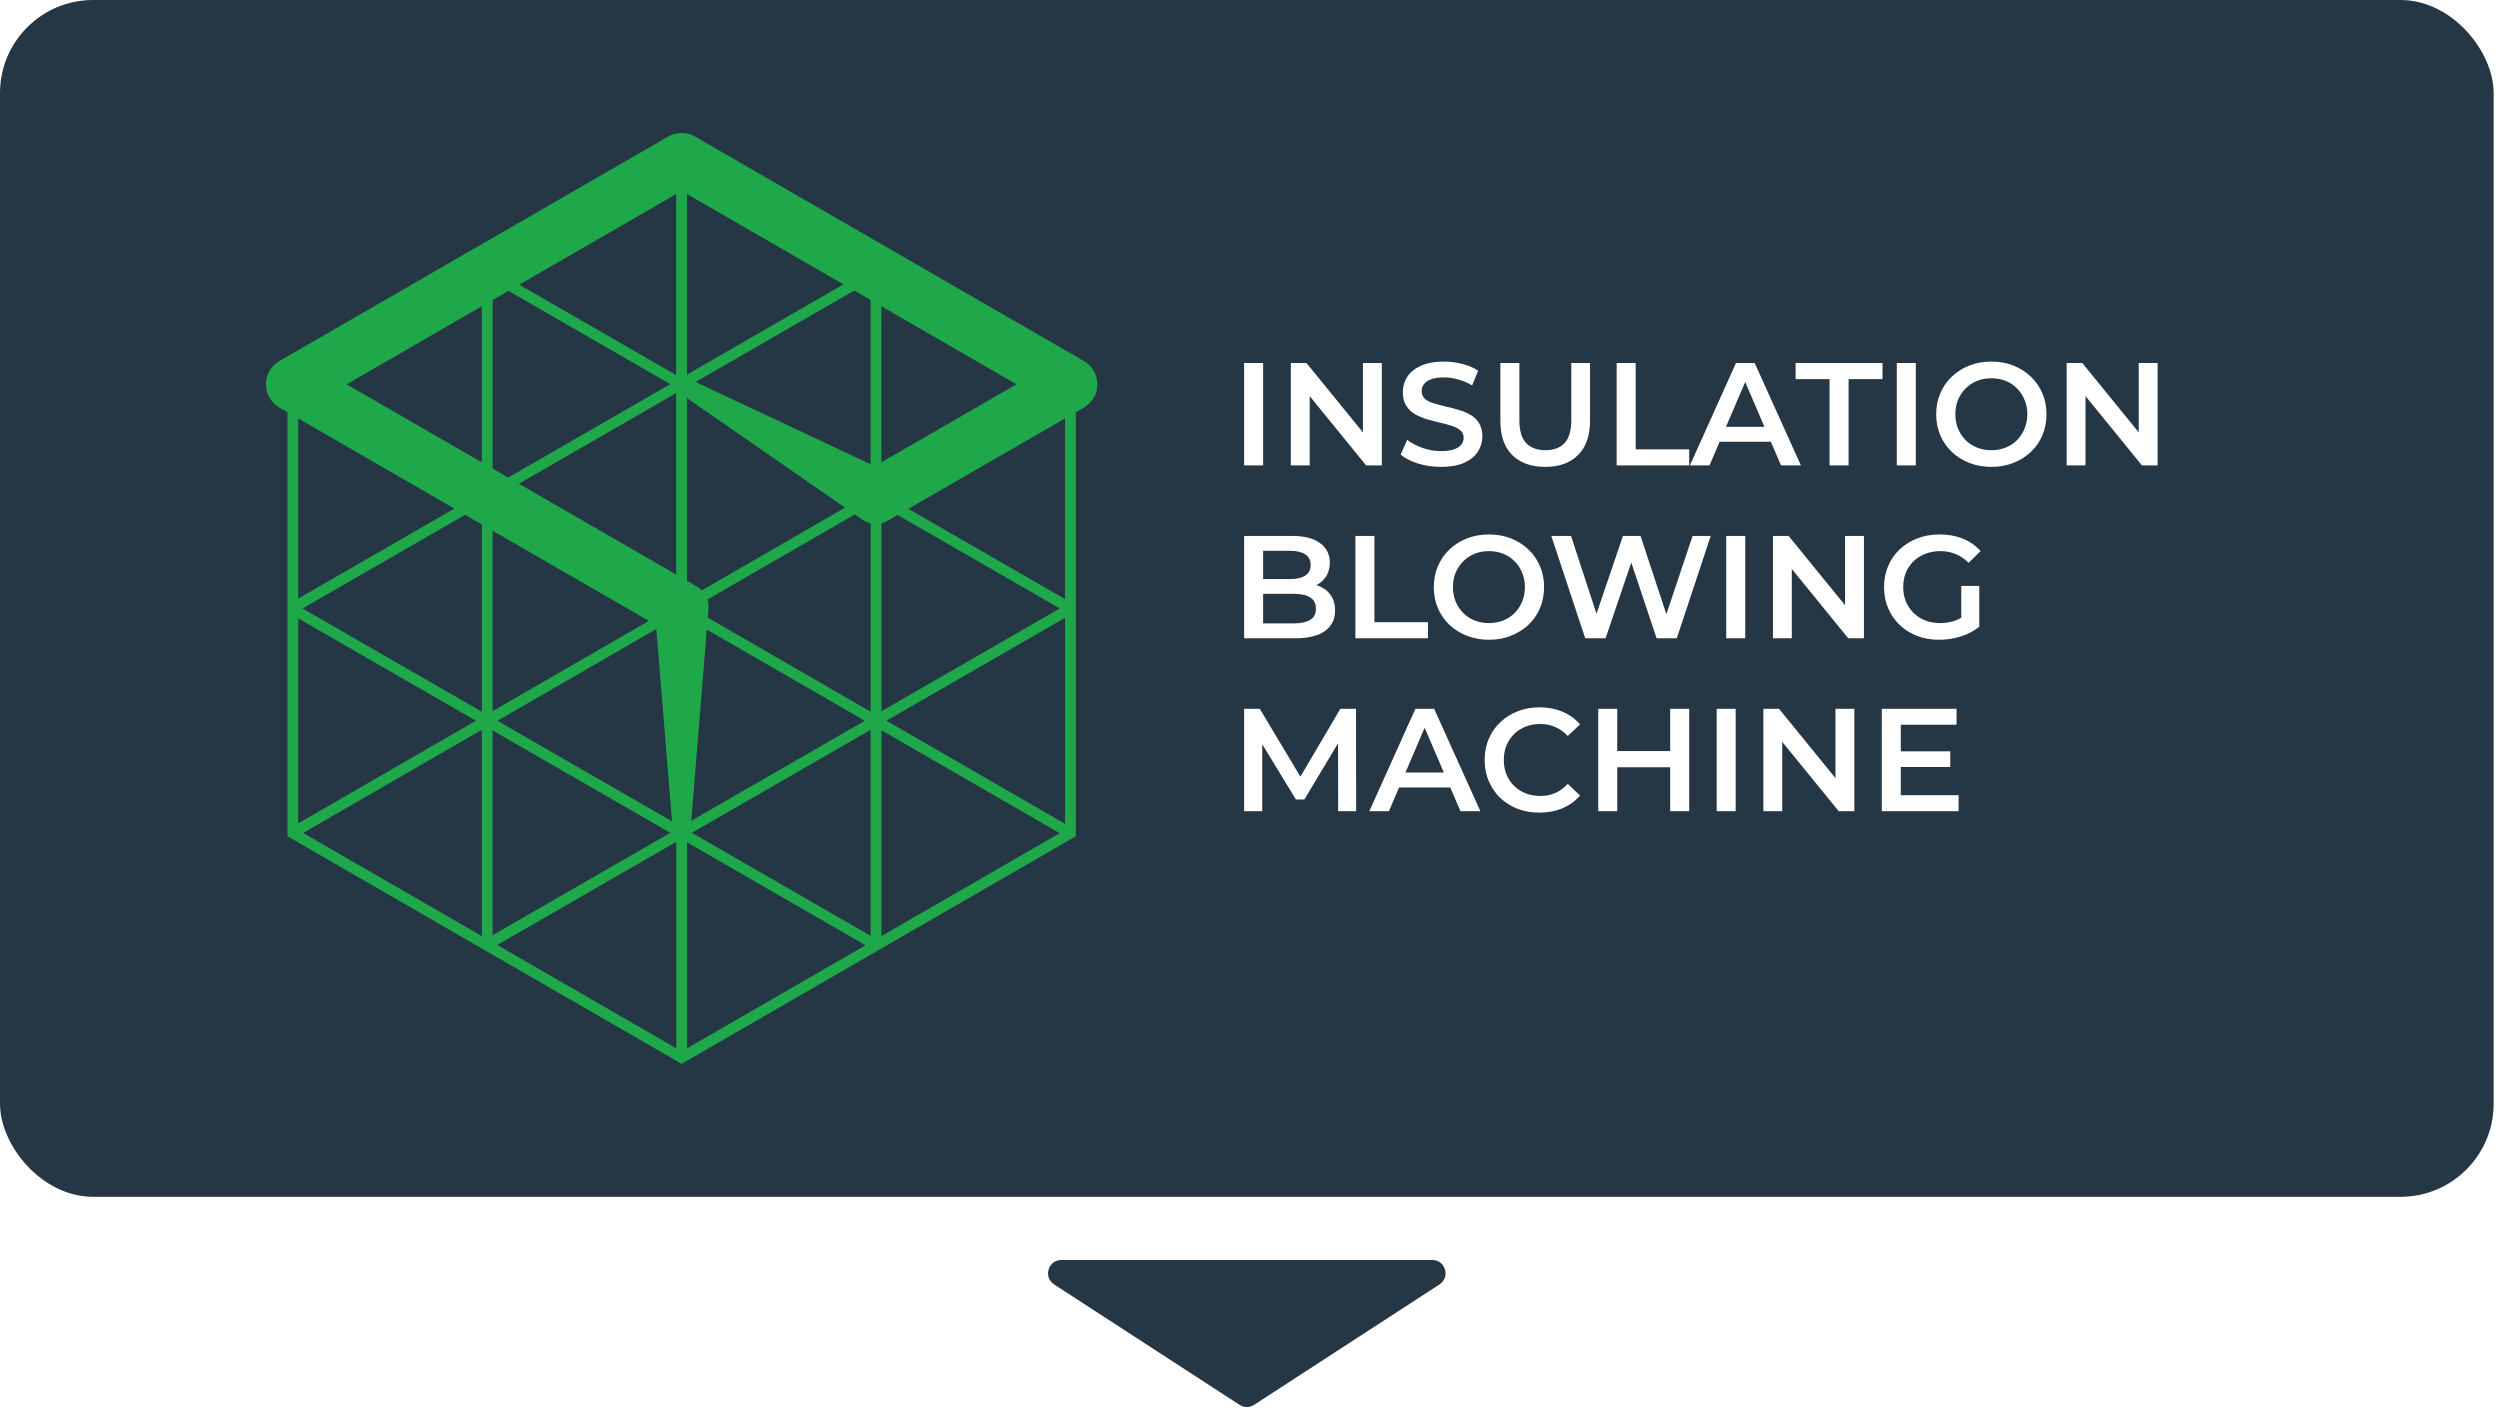 <svg width="188" height="106" viewBox="0 0 188 106" fill="none" xmlns="http://www.w3.org/2000/svg">
<g filter="url(#filter0_b_452_7588)">
<rect width="187.522" height="90" rx="7" fill="#253645"/>
<path d="M81.504 27.147L52.27 10.27C51.666 9.924 50.893 9.897 50.245 10.27L21.011 27.147C20.716 27.32 20.455 27.571 20.272 27.886C19.712 28.853 20.045 30.09 21.011 30.65L21.618 30.999V62.889L51.259 80L80.9 62.889V31.003L81.507 30.653C81.803 30.48 82.067 30.229 82.25 29.914C82.81 28.948 82.477 27.71 81.511 27.15L81.504 27.147ZM64.864 39.084C65.047 39.209 65.254 39.3 65.471 39.351V53.519L53.226 46.449L53.28 45.781C53.301 45.544 53.267 45.309 53.196 45.086L64.284 38.683L64.864 39.084ZM37.044 35.238V22.562L38.238 21.874L50.408 28.887L38.214 35.913L37.041 35.235L37.044 35.238ZM36.233 34.77L26.067 28.9L36.233 23.03V34.77ZM65.468 22.562V34.913L52.31 28.724L64.237 21.85L65.468 22.559V22.562ZM51.66 28.164V14.59L63.426 21.386L51.66 28.168V28.164ZM50.849 14.59V28.208L39.045 21.406L50.856 14.59H50.849ZM50.849 29.565V43.207L39.021 36.377L50.849 29.561V29.565ZM50.534 61.766L37.403 54.201L49.357 47.3L50.534 61.766ZM53.151 47.341L65.034 54.201L51.982 61.722L53.151 47.341ZM52.772 44.394C52.663 44.285 52.541 44.184 52.399 44.102L52.267 44.024L51.66 43.675V29.938L63.548 38.175L52.772 44.397V44.394ZM66.278 34.763V23.03L76.445 28.9L66.278 34.763ZM48.791 46.693L37.041 53.475V39.907L48.791 46.69V46.693ZM37.041 54.926L50.408 62.628L37.041 70.329V54.923V54.926ZM65.468 54.886V70.373L52.029 62.628L65.468 54.882V54.886ZM36.237 39.44V53.523L22.754 45.757L34.975 38.714L36.233 39.44H36.237ZM22.428 46.503L35.789 54.201L22.428 61.916V46.503ZM36.132 54.937C36.162 54.95 36.2 54.957 36.237 54.964V70.397L22.798 62.638L36.132 54.94V54.937ZM50.856 63.306V78.834L37.393 71.061L50.856 63.306ZM51.666 63.346L65.091 71.082L51.666 78.834V63.346ZM66.285 54.916L79.69 62.655L66.285 70.393V54.916ZM66.662 54.197L80.094 46.456V61.953L66.662 54.197ZM66.285 53.478V39.345C66.448 39.307 66.604 39.243 66.756 39.158L66.892 39.08L67.502 38.727L79.697 45.754L66.288 53.482L66.285 53.478ZM34.168 38.246L22.428 45.011V31.467L34.168 38.246ZM80.09 45.052L68.306 38.263L80.09 31.467V45.052Z" fill="#1EA84A"/>
<path d="M93.557 35V27.3H94.987V35H93.557ZM97.07 35V27.3H98.247L103.076 33.229H102.493V27.3H103.912V35H102.735L97.906 29.071H98.489V35H97.07ZM108.362 35.11C107.761 35.11 107.185 35.026 106.635 34.857C106.085 34.681 105.649 34.457 105.326 34.186L105.821 33.075C106.129 33.317 106.511 33.519 106.965 33.68C107.42 33.841 107.886 33.922 108.362 33.922C108.766 33.922 109.092 33.878 109.341 33.79C109.591 33.702 109.774 33.585 109.891 33.438C110.009 33.284 110.067 33.112 110.067 32.921C110.067 32.686 109.983 32.499 109.814 32.36C109.646 32.213 109.426 32.1 109.154 32.019C108.89 31.931 108.593 31.85 108.263 31.777C107.941 31.704 107.614 31.619 107.284 31.524C106.962 31.421 106.665 31.293 106.393 31.139C106.129 30.978 105.913 30.765 105.744 30.501C105.576 30.237 105.491 29.9 105.491 29.489C105.491 29.071 105.601 28.69 105.821 28.345C106.049 27.993 106.39 27.714 106.844 27.509C107.306 27.296 107.889 27.19 108.593 27.19C109.055 27.19 109.514 27.249 109.968 27.366C110.423 27.483 110.819 27.652 111.156 27.872L110.705 28.983C110.361 28.778 110.005 28.627 109.638 28.532C109.272 28.429 108.92 28.378 108.582 28.378C108.186 28.378 107.864 28.426 107.614 28.521C107.372 28.616 107.193 28.741 107.075 28.895C106.965 29.049 106.91 29.225 106.91 29.423C106.91 29.658 106.991 29.848 107.152 29.995C107.321 30.134 107.537 30.244 107.801 30.325C108.073 30.406 108.373 30.486 108.703 30.567C109.033 30.64 109.36 30.725 109.682 30.82C110.012 30.915 110.309 31.04 110.573 31.194C110.845 31.348 111.061 31.557 111.222 31.821C111.391 32.085 111.475 32.419 111.475 32.822C111.475 33.233 111.362 33.614 111.134 33.966C110.914 34.311 110.573 34.589 110.111 34.802C109.649 35.007 109.066 35.11 108.362 35.11ZM116.204 35.11C115.148 35.11 114.32 34.813 113.718 34.219C113.124 33.625 112.827 32.767 112.827 31.645V27.3H114.257V31.59C114.257 32.382 114.426 32.958 114.763 33.317C115.108 33.676 115.592 33.856 116.215 33.856C116.839 33.856 117.319 33.676 117.656 33.317C117.994 32.958 118.162 32.382 118.162 31.59V27.3H119.57V31.645C119.57 32.767 119.27 33.625 118.668 34.219C118.074 34.813 117.253 35.11 116.204 35.11ZM121.573 35V27.3H123.003V33.79H127.029V35H121.573ZM127.08 35L130.545 27.3H131.953L135.429 35H133.933L130.952 28.059H131.524L128.554 35H127.08ZM128.675 33.218L129.06 32.096H133.218L133.603 33.218H128.675ZM137.583 35V28.51H135.031V27.3H141.565V28.51H139.013V35H137.583ZM142.638 35V27.3H144.068V35H142.638ZM149.759 35.11C149.158 35.11 148.604 35.011 148.098 34.813C147.592 34.615 147.152 34.34 146.778 33.988C146.404 33.629 146.115 33.211 145.909 32.734C145.704 32.25 145.601 31.722 145.601 31.15C145.601 30.578 145.704 30.054 145.909 29.577C146.115 29.093 146.404 28.675 146.778 28.323C147.152 27.964 147.592 27.685 148.098 27.487C148.604 27.289 149.154 27.19 149.748 27.19C150.35 27.19 150.9 27.289 151.398 27.487C151.904 27.685 152.344 27.964 152.718 28.323C153.092 28.675 153.382 29.093 153.587 29.577C153.793 30.054 153.895 30.578 153.895 31.15C153.895 31.722 153.793 32.25 153.587 32.734C153.382 33.218 153.092 33.636 152.718 33.988C152.344 34.34 151.904 34.615 151.398 34.813C150.9 35.011 150.353 35.11 149.759 35.11ZM149.748 33.856C150.137 33.856 150.496 33.79 150.826 33.658C151.156 33.526 151.442 33.339 151.684 33.097C151.926 32.848 152.113 32.562 152.245 32.239C152.385 31.909 152.454 31.546 152.454 31.15C152.454 30.754 152.385 30.395 152.245 30.072C152.113 29.742 151.926 29.456 151.684 29.214C151.442 28.965 151.156 28.774 150.826 28.642C150.496 28.51 150.137 28.444 149.748 28.444C149.36 28.444 149 28.51 148.67 28.642C148.348 28.774 148.062 28.965 147.812 29.214C147.57 29.456 147.38 29.742 147.24 30.072C147.108 30.395 147.042 30.754 147.042 31.15C147.042 31.539 147.108 31.898 147.24 32.228C147.38 32.558 147.57 32.848 147.812 33.097C148.054 33.339 148.34 33.526 148.67 33.658C149 33.79 149.36 33.856 149.748 33.856ZM155.411 35V27.3H156.588L161.417 33.229H160.834V27.3H162.253V35H161.076L156.247 29.071H156.83V35H155.411ZM93.557 48V40.3H97.165C98.089 40.3 98.793 40.483 99.277 40.85C99.761 41.209 100.003 41.693 100.003 42.302C100.003 42.713 99.908 43.065 99.717 43.358C99.527 43.644 99.27 43.868 98.947 44.029C98.632 44.183 98.287 44.26 97.913 44.26L98.111 43.864C98.544 43.864 98.933 43.945 99.277 44.106C99.622 44.26 99.893 44.487 100.091 44.788C100.297 45.089 100.399 45.463 100.399 45.91C100.399 46.57 100.146 47.083 99.64 47.45C99.134 47.817 98.383 48 97.385 48H93.557ZM94.987 46.878H97.297C97.833 46.878 98.243 46.79 98.529 46.614C98.815 46.438 98.958 46.156 98.958 45.767C98.958 45.386 98.815 45.107 98.529 44.931C98.243 44.748 97.833 44.656 97.297 44.656H94.877V43.545H97.011C97.51 43.545 97.891 43.457 98.155 43.281C98.427 43.105 98.562 42.841 98.562 42.489C98.562 42.13 98.427 41.862 98.155 41.686C97.891 41.51 97.51 41.422 97.011 41.422H94.987V46.878ZM101.926 48V40.3H103.356V46.79H107.382V48H101.926ZM111.979 48.11C111.378 48.11 110.824 48.011 110.318 47.813C109.812 47.615 109.372 47.34 108.998 46.988C108.624 46.629 108.334 46.211 108.129 45.734C107.924 45.25 107.821 44.722 107.821 44.15C107.821 43.578 107.924 43.054 108.129 42.577C108.334 42.093 108.624 41.675 108.998 41.323C109.372 40.964 109.812 40.685 110.318 40.487C110.824 40.289 111.374 40.19 111.968 40.19C112.569 40.19 113.119 40.289 113.618 40.487C114.124 40.685 114.564 40.964 114.938 41.323C115.312 41.675 115.602 42.093 115.807 42.577C116.012 43.054 116.115 43.578 116.115 44.15C116.115 44.722 116.012 45.25 115.807 45.734C115.602 46.218 115.312 46.636 114.938 46.988C114.564 47.34 114.124 47.615 113.618 47.813C113.119 48.011 112.573 48.11 111.979 48.11ZM111.968 46.856C112.357 46.856 112.716 46.79 113.046 46.658C113.376 46.526 113.662 46.339 113.904 46.097C114.146 45.848 114.333 45.562 114.465 45.239C114.604 44.909 114.674 44.546 114.674 44.15C114.674 43.754 114.604 43.395 114.465 43.072C114.333 42.742 114.146 42.456 113.904 42.214C113.662 41.965 113.376 41.774 113.046 41.642C112.716 41.51 112.357 41.444 111.968 41.444C111.579 41.444 111.22 41.51 110.89 41.642C110.567 41.774 110.281 41.965 110.032 42.214C109.79 42.456 109.599 42.742 109.46 43.072C109.328 43.395 109.262 43.754 109.262 44.15C109.262 44.539 109.328 44.898 109.46 45.228C109.599 45.558 109.79 45.848 110.032 46.097C110.274 46.339 110.56 46.526 110.89 46.658C111.22 46.79 111.579 46.856 111.968 46.856ZM119.209 48L116.657 40.3H118.142L120.419 47.263H119.682L122.047 40.3H123.367L125.666 47.263H124.951L127.283 40.3H128.647L126.095 48H124.577L122.476 41.719H122.872L120.738 48H119.209ZM129.812 48V40.3H131.242V48H129.812ZM133.325 48V40.3H134.502L139.331 46.229H138.748V40.3H140.167V48H138.99L134.161 42.071H134.744V48H133.325ZM145.827 48.11C145.226 48.11 144.672 48.015 144.166 47.824C143.668 47.626 143.231 47.351 142.857 46.999C142.483 46.64 142.194 46.218 141.988 45.734C141.783 45.25 141.68 44.722 141.68 44.15C141.68 43.578 141.783 43.05 141.988 42.566C142.194 42.082 142.483 41.664 142.857 41.312C143.239 40.953 143.682 40.678 144.188 40.487C144.694 40.289 145.248 40.19 145.849 40.19C146.502 40.19 147.089 40.296 147.609 40.509C148.137 40.722 148.581 41.033 148.94 41.444L148.038 42.324C147.738 42.023 147.411 41.803 147.059 41.664C146.715 41.517 146.333 41.444 145.915 41.444C145.512 41.444 145.138 41.51 144.793 41.642C144.449 41.774 144.152 41.961 143.902 42.203C143.653 42.445 143.459 42.731 143.319 43.061C143.187 43.391 143.121 43.754 143.121 44.15C143.121 44.539 143.187 44.898 143.319 45.228C143.459 45.558 143.653 45.848 143.902 46.097C144.152 46.339 144.445 46.526 144.782 46.658C145.12 46.79 145.494 46.856 145.904 46.856C146.286 46.856 146.652 46.797 147.004 46.68C147.364 46.555 147.705 46.35 148.027 46.064L148.841 47.131C148.438 47.454 147.969 47.699 147.433 47.868C146.905 48.029 146.37 48.11 145.827 48.11ZM147.488 46.944V44.062H148.841V47.131L147.488 46.944ZM93.557 61V53.3H94.734L98.1 58.921H97.484L100.795 53.3H101.972L101.983 61H100.63L100.619 55.423H100.905L98.089 60.12H97.451L94.591 55.423H94.921V61H93.557ZM102.974 61L106.439 53.3H107.847L111.323 61H109.827L106.846 54.059H107.418L104.448 61H102.974ZM104.569 59.218L104.954 58.096H109.112L109.497 59.218H104.569ZM115.759 61.11C115.172 61.11 114.626 61.015 114.12 60.824C113.621 60.626 113.185 60.351 112.811 59.999C112.444 59.64 112.158 59.218 111.953 58.734C111.748 58.25 111.645 57.722 111.645 57.15C111.645 56.578 111.748 56.05 111.953 55.566C112.158 55.082 112.448 54.664 112.822 54.312C113.196 53.953 113.632 53.678 114.131 53.487C114.63 53.289 115.176 53.19 115.77 53.19C116.401 53.19 116.976 53.3 117.497 53.52C118.018 53.733 118.458 54.052 118.817 54.477L117.893 55.346C117.614 55.045 117.303 54.822 116.958 54.675C116.613 54.521 116.239 54.444 115.836 54.444C115.433 54.444 115.062 54.51 114.725 54.642C114.395 54.774 114.105 54.961 113.856 55.203C113.614 55.445 113.423 55.731 113.284 56.061C113.152 56.391 113.086 56.754 113.086 57.15C113.086 57.546 113.152 57.909 113.284 58.239C113.423 58.569 113.614 58.855 113.856 59.097C114.105 59.339 114.395 59.526 114.725 59.658C115.062 59.79 115.433 59.856 115.836 59.856C116.239 59.856 116.613 59.783 116.958 59.636C117.303 59.482 117.614 59.251 117.893 58.943L118.817 59.823C118.458 60.241 118.018 60.56 117.497 60.78C116.976 61 116.397 61.11 115.759 61.11ZM125.599 53.3H127.029V61H125.599V53.3ZM121.617 61H120.187V53.3H121.617V61ZM125.709 57.7H121.496V56.479H125.709V57.7ZM129.093 61V53.3H130.523V61H129.093ZM132.605 61V53.3H133.782L138.611 59.229H138.028V53.3H139.447V61H138.27L133.441 55.071H134.024V61H132.605ZM142.831 56.501H146.659V57.678H142.831V56.501ZM142.941 59.801H147.286V61H141.511V53.3H147.132V54.499H142.941V59.801Z" fill="white"/>
</g>
<path d="M94.305 105.646C93.974 105.861 93.547 105.861 93.216 105.646L79.271 96.589C78.436 96.046 78.82 94.75 79.816 94.75L107.706 94.75C108.701 94.75 109.085 96.046 108.25 96.589L94.305 105.646Z" fill="#253645"/>
<defs>
<filter id="filter0_b_452_7588" x="-4" y="-4" width="195.521" height="98" filterUnits="userSpaceOnUse" color-interpolation-filters="sRGB">
<feFlood flood-opacity="0" result="BackgroundImageFix"/>
<feGaussianBlur in="BackgroundImageFix" stdDeviation="2"/>
<feComposite in2="SourceAlpha" operator="in" result="effect1_backgroundBlur_452_7588"/>
<feBlend mode="normal" in="SourceGraphic" in2="effect1_backgroundBlur_452_7588" result="shape"/>
</filter>
</defs>
</svg>